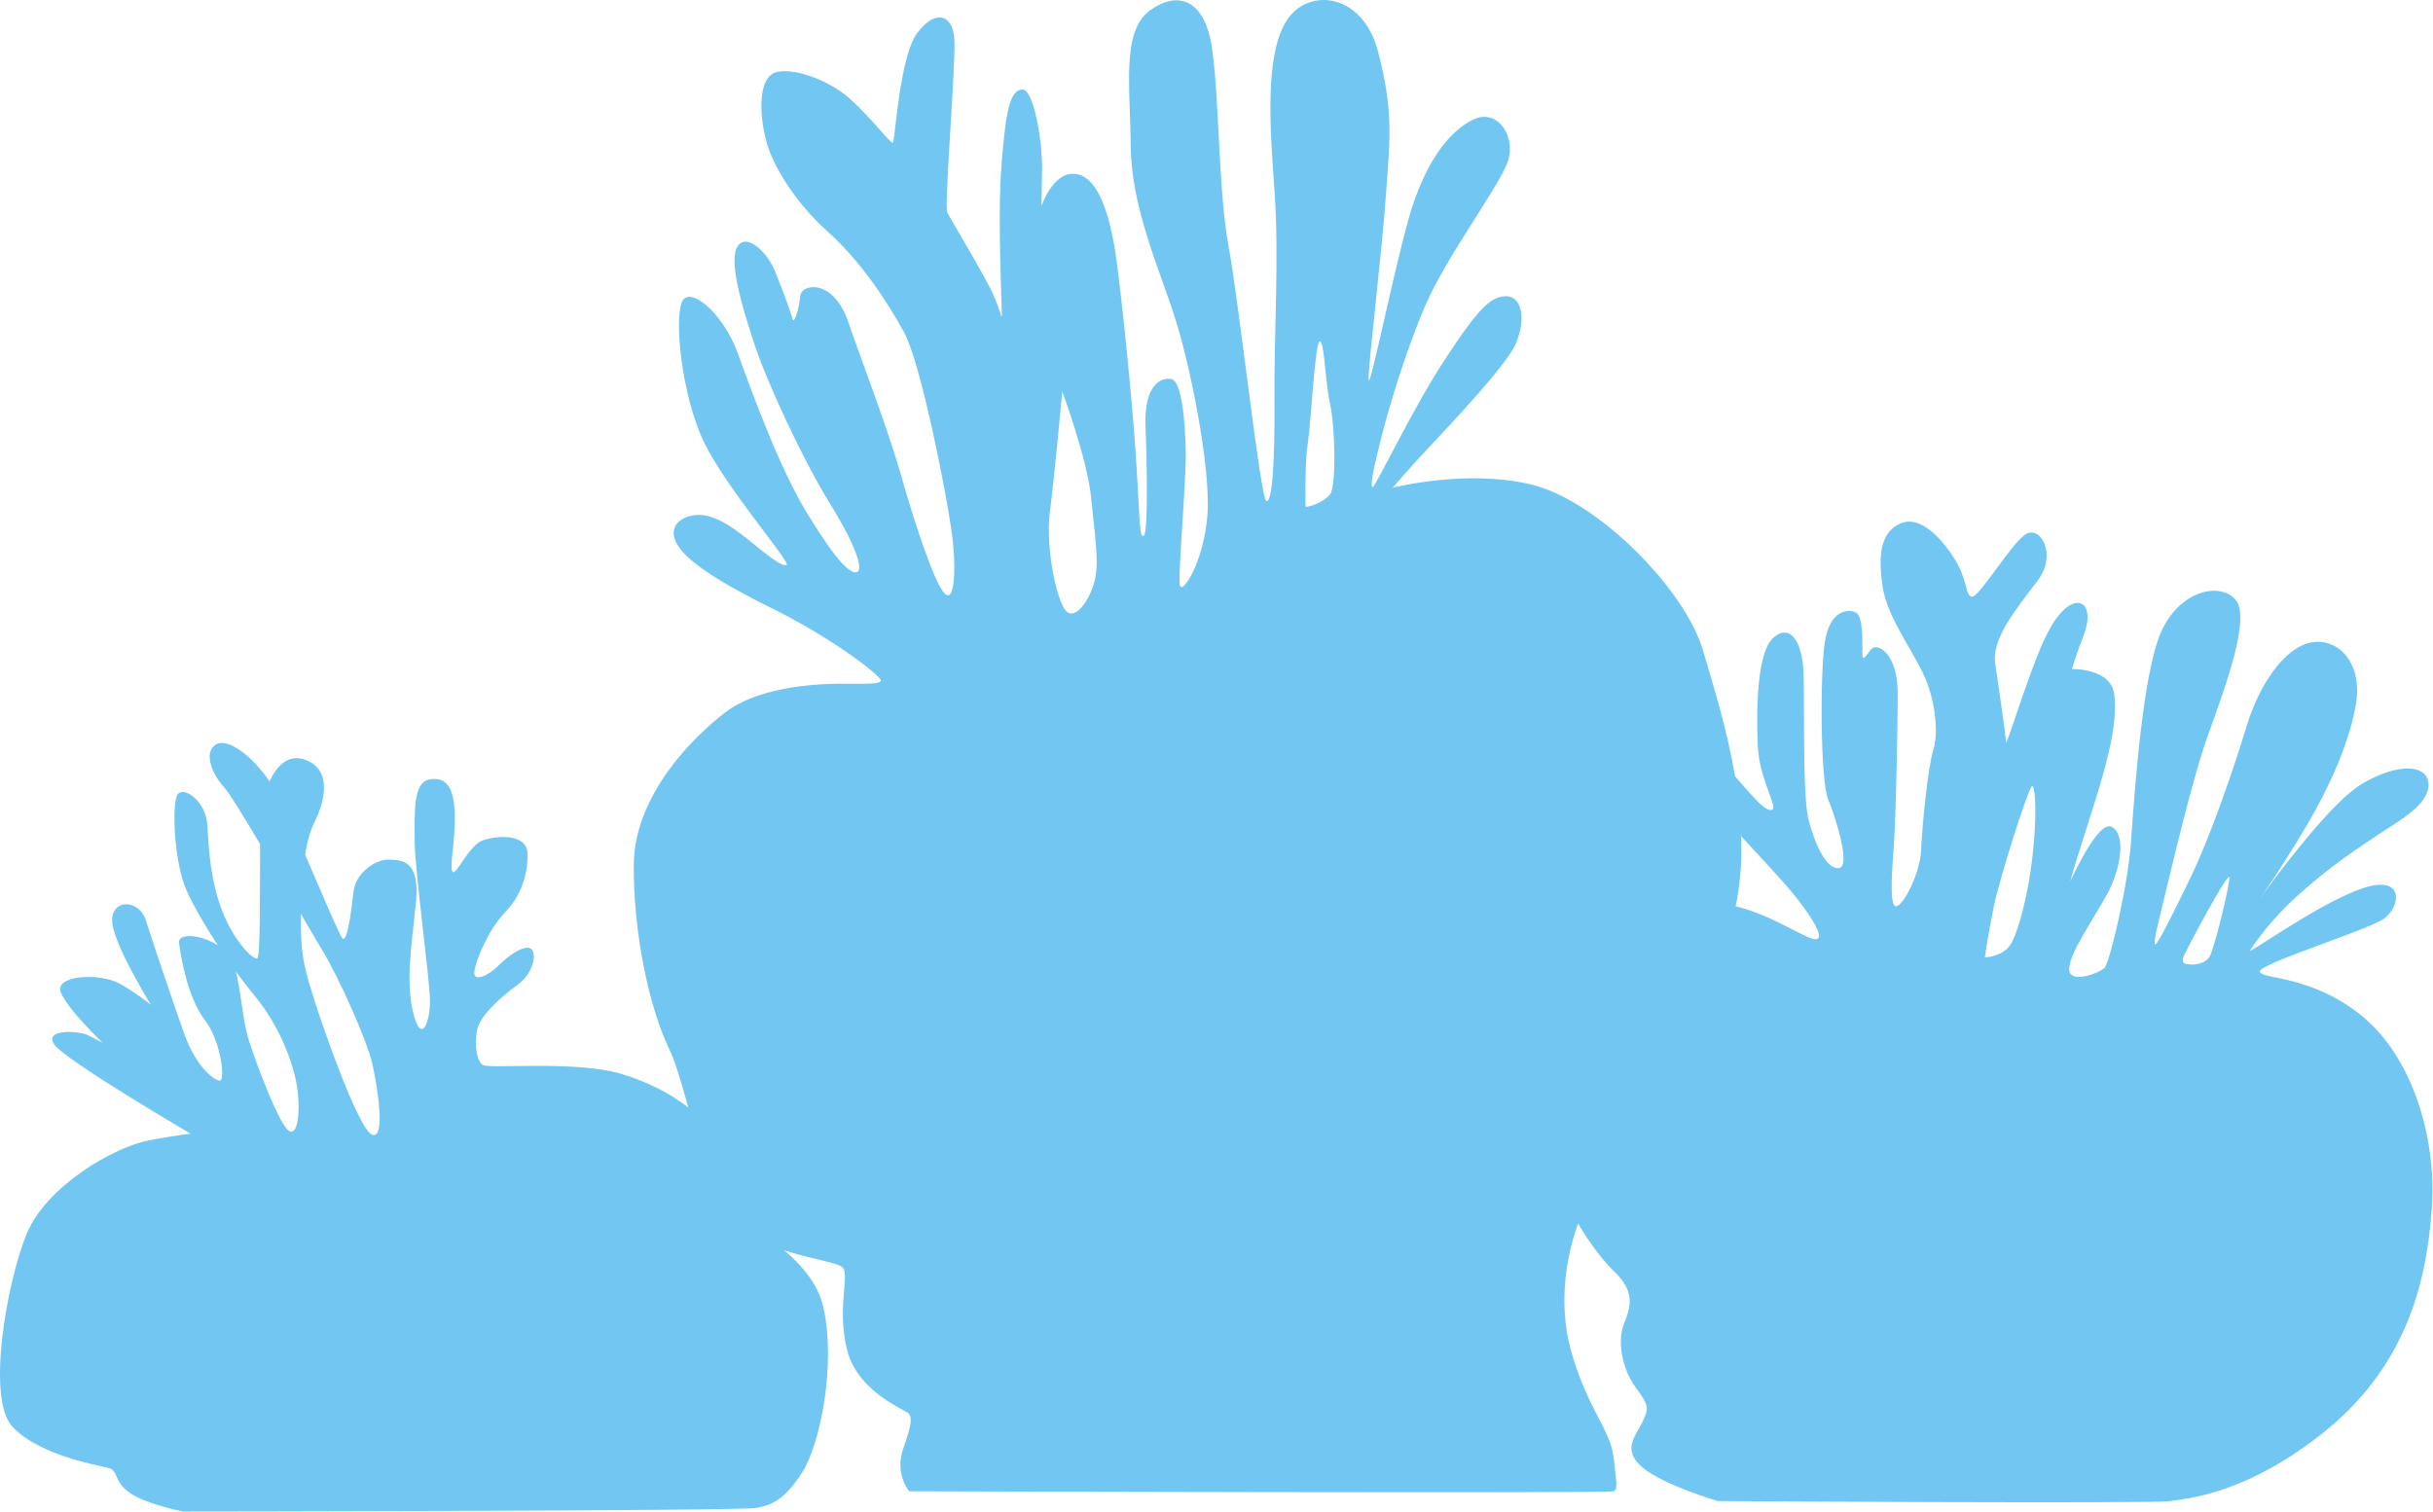 <svg width="349" height="217" viewBox="0 0 349 217" fill="none" xmlns="http://www.w3.org/2000/svg">
<path d="M339.143 146.034C331.649 139.786 324.387 140.57 324.152 139.396C324.152 138.227 339.455 133.539 341.952 131.822C344.453 130.027 344.919 125.42 338.907 127.45C333.05 129.402 323.214 136.429 322.743 136.429C322.897 136.039 325.244 132.682 328.13 129.869C331.02 127.06 334.844 123.934 339.451 120.89C343.978 117.768 348.118 115.816 348.354 112.771C348.512 109.727 344.217 109.256 338.826 112.458C334.454 115.036 326.957 125.108 324.225 128.854C325.321 127.291 327.269 124.405 329.693 120.423C333.598 114.098 336.719 107.539 337.889 101.372C339.062 95.206 335.469 91.532 331.641 92.157C327.813 92.783 324.066 98.092 322.195 104.417C320.242 110.741 317.356 119.254 314.308 125.733C311.186 132.134 309.075 136.429 309.075 135.337C309.075 134.164 309.623 132.447 310.557 128.387C311.572 124.328 314.539 111.367 316.881 105.042C319.146 98.718 322.97 88.488 320.628 85.991C318.286 83.414 312.509 84.818 309.932 90.834C307.354 96.769 306.185 113.632 305.718 120.269C305.328 126.906 302.592 138.15 301.894 138.853C301.111 139.632 296.974 141.195 296.816 139.165C296.658 137.058 300.173 132.061 302.203 128.392C304.232 124.722 305.012 119.725 302.905 118.633C301.111 117.695 297.754 124.799 296.97 126.439C297.283 125.189 298.61 120.975 300.327 115.584C302.357 109.183 303.761 103.715 303.295 99.736C302.905 95.831 297.206 95.99 297.206 95.99L297.908 93.806C298.687 91.54 299.86 89.357 299.312 87.558C298.841 85.841 296.422 85.918 294.08 90.136C291.815 93.964 288.38 105.44 287.755 106.613C287.755 105.675 286.663 98.413 286.192 95.056C285.722 91.622 289.237 87.327 292.204 83.422C295.249 79.517 292.594 75.222 290.487 76.708C288.38 78.189 284.008 85.529 282.912 85.61C281.898 85.61 282.287 83.345 280.493 80.377C278.699 77.487 275.496 73.74 272.529 75.145C269.561 76.472 269.403 80.142 270.109 84.514C270.889 88.886 274.717 93.806 276.198 97.398C277.68 100.914 278.074 105.44 277.29 107.705C276.588 109.97 275.727 118.247 275.573 121.917C275.496 125.587 272.216 131.598 271.591 129.646C270.966 127.693 271.749 121.681 271.826 118.089C271.981 114.573 272.216 104.502 272.216 99.192C272.139 93.806 269.326 92.088 268.392 93.18C267.531 94.272 267.142 95.056 267.142 93.647C267.142 92.239 267.296 88.415 266.204 87.871C265.031 87.323 262.457 87.558 261.755 92.166C261.053 96.85 261.13 111.919 262.226 114.651C263.395 117.46 265.583 124.568 263.708 124.568C261.913 124.645 260.273 120.975 259.413 117.541C258.552 114.107 258.865 101.145 258.71 96.46C258.475 91.776 256.681 89.434 254.339 91.54C251.996 93.728 251.919 101.847 252.151 107.08C252.386 112.231 255.508 116.372 253.945 116.213C252.776 116.136 250.665 113.323 248.871 111.371V111.293C247.697 104.421 245.668 98.096 244.34 93.493C241.763 84.514 229.114 71.788 219.667 69.522C210.298 67.257 199.756 69.989 199.756 69.989L202.021 67.412C204.209 64.834 215.839 53.123 217.479 49.218C219.042 45.394 218.105 42.426 215.998 42.503C213.891 42.58 212.251 43.985 207.485 51.247C202.724 58.351 197.333 69.908 196.866 69.908C196.553 69.596 196.943 67.566 198.039 63.194C199.131 58.822 201.473 50.78 204.518 43.672C207.639 36.646 214.589 27.354 216.152 23.53C217.715 19.706 214.825 15.488 211.39 17.128C207.956 18.768 204.83 22.828 202.569 29.7C200.385 36.491 196.403 56.561 196.322 54.45C196.245 52.343 198.274 36.025 198.818 27.747C199.444 19.47 199.833 15.646 197.645 7.292C195.457 -0.985 187.651 -1.923 184.529 2.997C181.485 7.917 182.11 17.599 182.812 27.281C183.515 36.885 182.735 47.659 182.812 57.34C182.889 66.945 182.423 72.332 181.639 71.865C180.783 71.398 177.734 43.445 176.252 35.481C174.771 27.516 174.925 14.636 173.91 7.292C172.972 -0.124 168.99 -1.452 164.931 1.516C160.871 4.56 162.118 12.212 162.199 21.037C162.276 29.858 166.494 39.073 168.523 45.556C170.63 51.958 173.675 66.872 173.208 73.744C172.741 80.617 169.461 85.614 169.226 83.893C168.99 82.175 170.163 69.137 170.086 64.684C170.009 60.235 169.461 54.531 167.979 54.377C166.498 54.142 164.155 55.237 164.31 60.937C164.545 66.636 164.699 76.476 164.074 76.866C163.449 77.256 163.526 74.913 163.059 67.42C162.67 60.003 160.871 41.809 159.934 35.797C158.919 29.785 157.202 25.101 154.076 24.942C151.031 24.707 149.391 29.55 149.391 29.55L149.469 24.865C149.627 20.181 148.218 12.764 146.655 12.841C145.015 12.919 144.313 15.261 143.688 23.302C142.986 31.344 143.842 45.398 143.688 45.398C143.534 45.398 143.53 44.618 142.438 42.195C141.423 39.852 136.349 31.421 135.882 30.483C135.411 29.546 137.132 9.013 136.897 5.575C136.661 2.06 134.165 1.28 131.587 4.715C129.009 8.149 128.384 20.331 128.076 20.485C127.605 20.485 125.263 17.205 121.905 14.161C118.548 11.116 112.301 9.164 110.507 10.804C108.631 12.444 109.102 17.595 110.036 20.643C110.896 23.688 113.941 28.921 118.625 33.134C123.387 37.352 127.292 43.283 129.712 47.736C132.131 52.266 135.724 70.692 136.426 75.766C137.205 80.84 137.051 86.539 135.565 85.212C134.08 83.885 131.116 74.828 129.164 67.878C127.134 60.929 123.777 52.262 121.67 46.173C119.563 40.007 115.033 40.628 114.798 42.426C114.639 44.22 113.937 46.563 113.706 45.783C113.47 44.923 112.378 41.878 111.205 38.992C110.113 36.183 107.068 33.37 105.818 35.322C104.491 37.275 106.289 43.522 108.16 49.221C110.036 54.921 115.11 65.853 119.011 72.177C122.916 78.502 123.854 81.782 122.916 82.094C121.979 82.33 120.184 80.767 116.125 74.207C111.988 67.647 108.083 56.873 105.895 50.861C103.788 44.85 98.714 40.713 97.776 43.445C96.762 46.177 97.776 56.561 100.898 63.275C104.101 69.989 113.47 80.686 112.845 81.076C112.143 81.388 109.723 79.358 107.3 77.406C104.803 75.376 102.148 73.659 99.806 73.894C97.387 74.13 95.747 75.77 97.151 78.112C98.479 80.454 102.851 83.422 111.44 87.639C119.953 91.934 126.355 97.008 126.355 97.634C126.2 98.182 124.869 98.1 120.578 98.1C116.287 98.1 108.631 98.726 104.105 102.16C99.575 105.594 91.066 113.948 90.912 123.942C90.835 133.86 93.096 144.479 95.986 150.491C96.924 152.443 97.781 155.488 98.718 158.845C98.722 158.865 98.731 158.886 98.734 158.906C96.214 156.929 92.913 155.224 89.199 154.1C82.603 152.106 70.177 153.409 69.255 152.796C68.334 152.184 68.046 149.793 68.444 147.763C68.841 145.737 71.833 143.05 74.257 141.288C76.68 139.526 77.078 136.486 76.018 136.048C74.959 135.605 72.669 137.326 71.435 138.601C70.201 139.876 67.822 141.069 68.046 139.392C68.265 137.72 70.071 133.356 72.495 130.847C74.918 128.339 75.754 125.164 75.665 122.388C75.576 119.611 71.261 119.834 69.235 120.581C67.209 121.328 65.403 125.737 64.916 125.075C64.433 124.413 65.306 120.943 65.241 117.058C65.176 113.173 64.141 111.427 61.681 111.817C59.221 112.207 59.48 116.477 59.48 120.618C59.48 124.758 61.681 140.679 61.681 143.659C61.681 146.638 60.451 150 59.285 145.343C58.12 140.683 59.091 135.508 59.675 129.358C60.256 123.208 57.467 123.427 55.742 123.342C54.017 123.252 51.013 125.152 50.7 127.941C50.391 130.726 49.815 135.37 49.109 134.615C48.691 134.172 46.214 128.278 43.775 122.652C44.095 120.545 44.53 119.12 45.167 117.845C46.352 115.475 47.907 110.583 43.836 109.028C41.262 108.046 39.634 110.051 38.656 112.109C36.245 108.488 32.668 105.809 30.988 106.808C29.133 107.912 30.411 111.095 32.181 112.998C32.9 113.774 34.962 117.151 37.304 121.109C37.263 127.714 37.389 137.371 36.89 137.505C36.163 137.704 33.387 134.728 31.799 130.502C30.212 126.273 29.948 122.043 29.75 118.475C29.551 114.906 26.445 112.856 25.52 113.916C24.594 114.971 24.923 123.695 26.774 127.791C27.744 129.942 29.384 132.784 31.239 135.629C28.788 134.03 25.487 133.839 25.682 135.297C25.962 137.416 26.953 143.2 29.352 146.306C31.751 149.411 32.388 155.269 31.471 155.058C30.553 154.847 28.081 153.012 26.388 148.213C24.696 143.415 21.943 135.297 20.953 132.122C19.966 128.948 16.013 128.948 16.082 132.122C16.151 135.297 21.655 144.191 21.655 144.191C21.655 144.191 20.031 142.778 17.21 141.154C14.389 139.53 7.683 139.884 8.742 142.425C9.802 144.966 14.742 149.622 14.742 149.622C14.742 149.622 14.036 149.269 12.696 148.563C11.357 147.856 6.132 147.576 7.825 149.902C9.518 152.232 27.375 162.677 27.375 162.677C27.375 162.677 26.457 162.677 21.448 163.594C16.439 164.512 6.627 170.158 3.806 177.076C0.985 183.993 -1.983 200.579 1.76 204.671C5.503 208.763 14.04 210.249 15.521 210.602C17.003 210.955 16.297 212.579 18.627 214.203C20.957 215.826 26.25 216.87 26.25 216.87C26.25 216.87 106.358 216.805 108.51 216.354C110.657 215.9 112.467 215.335 115.069 211.264C117.672 207.192 119.933 195.773 118.122 187.63C117.359 184.204 115.009 181.533 112.467 179.365C112.545 179.389 112.618 179.426 112.695 179.454C116.6 180.705 120.27 181.172 120.891 181.874C121.905 182.966 119.953 187.963 121.593 193.975C123.31 199.987 130.105 202.329 130.414 202.877C130.804 203.502 130.804 204.282 129.553 207.874C128.303 211.467 130.414 213.963 130.414 213.963C130.414 213.963 230.823 214.276 231.448 213.963C232.073 213.728 231.915 212.948 231.448 209.043C230.977 205.138 227.932 202.406 225.59 194.6C223.56 188.121 224.34 181.172 226.369 175.549C227.932 178.204 229.804 180.705 231.367 182.263C234.646 185.308 233.944 187.415 232.929 189.993C231.915 192.57 232.771 196.63 234.724 199.207C236.676 201.785 236.441 202.175 235.584 204.05C234.724 205.926 232.54 207.955 235.584 210.529C238.629 213.107 246.439 215.372 246.439 215.372C246.439 215.372 309.059 215.761 311.324 215.372C313.512 214.982 322.256 214.592 333.967 204.988C345.601 195.306 348.098 183.205 348.804 173.678C349.584 164.232 346.539 152.362 339.123 146.038L339.143 146.034ZM41.404 162.218C40.016 161.228 36.91 153.032 35.786 149.533C34.734 146.257 34.747 143.18 33.837 139.388C34.734 140.626 35.644 141.812 36.512 142.859C40.146 147.219 42.062 152.573 42.593 155.809C43.121 159.048 42.792 163.209 41.404 162.218ZM53.416 162.819C51.492 162.235 46.304 147.402 45.118 143.549C43.994 139.888 43.016 137.582 43.174 131.136C44.477 133.385 45.557 135.236 46.157 136.214C48.528 140.066 52.677 149.326 53.416 152.663C54.158 155.995 55.344 163.404 53.416 162.819ZM157.141 82.793C156.67 85.37 154.64 88.805 153.159 87.867C151.673 86.929 149.956 78.81 150.581 73.578C151.283 68.268 152.375 56.167 152.375 56.167C152.375 56.167 155.968 65.849 156.512 71.394C157.06 76.858 157.604 80.296 157.137 82.793H157.141ZM190.793 70.923C189.932 72.015 187.984 72.717 187.278 72.717C187.278 72.717 187.123 66.705 187.59 63.661C188.061 60.616 188.605 49.218 189.307 48.982C190.01 48.982 190.01 54.292 190.793 57.961C191.572 61.631 191.654 69.831 190.793 70.923ZM259.425 134.481C257.006 133.466 253.49 131.124 248.964 130.032C249.666 126.752 249.902 123.317 249.743 119.96C252.163 122.615 254.663 125.27 255.755 126.52C258.333 129.329 263.484 136.202 259.425 134.485V134.481ZM291.514 123.159C290.812 129.094 289.326 134.245 288.311 135.65C287.297 137.131 285.031 137.367 284.719 137.367C284.719 137.367 285.031 134.947 285.892 130.575C286.753 126.126 291.043 112.775 291.514 112.775C291.985 112.852 292.217 117.224 291.514 123.159ZM316.889 137.367C316.187 138.305 314.701 138.617 313.297 138.227C313.297 138.227 312.907 137.915 313.297 137.054C313.687 136.194 319.155 125.81 319.776 125.81C320.011 126.358 317.588 136.429 316.885 137.367H316.889Z" fill="#72C7F2"/>
</svg>
